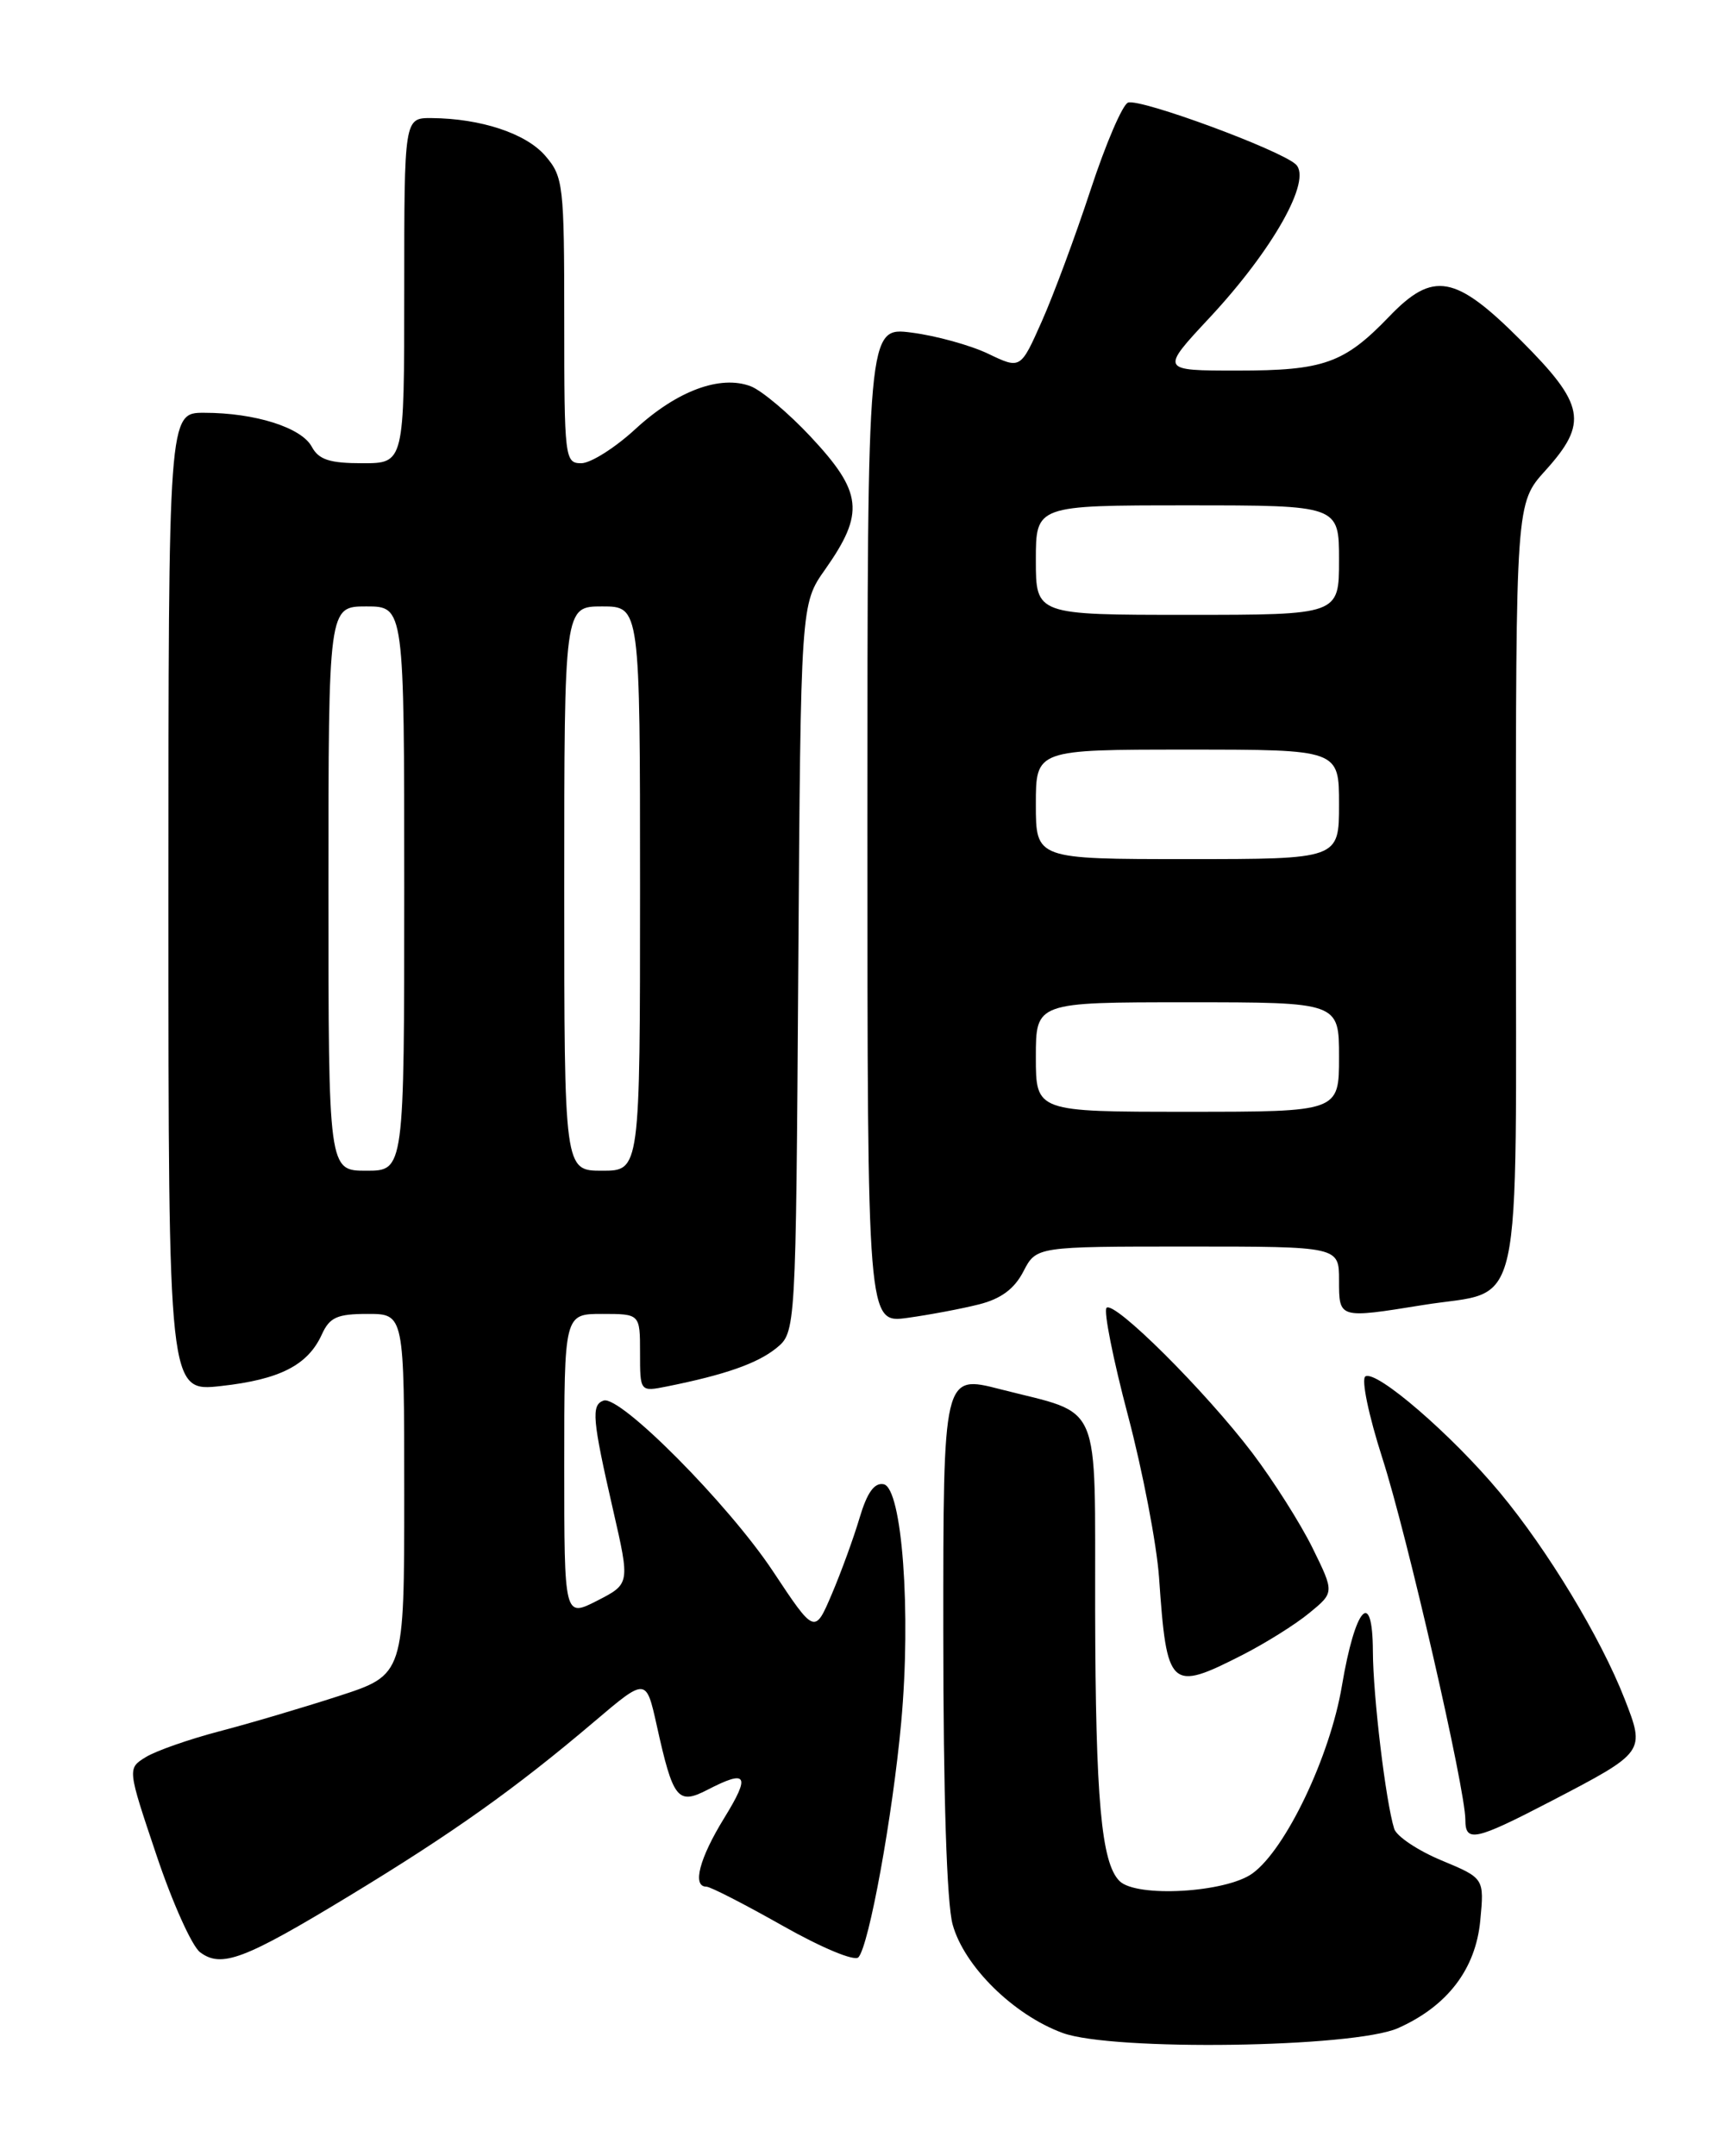 <?xml version="1.0" encoding="UTF-8" standalone="no"?>
<!DOCTYPE svg PUBLIC "-//W3C//DTD SVG 1.1//EN" "http://www.w3.org/Graphics/SVG/1.1/DTD/svg11.dtd" >
<svg xmlns="http://www.w3.org/2000/svg" xmlns:xlink="http://www.w3.org/1999/xlink" version="1.1" viewBox="0 0 204 256">
 <g >
 <path fill="currentColor"
d=" M 166.00 240.80 C 171.85 238.20 175.22 233.81 175.77 228.04 C 176.25 223.00 176.25 223.00 171.16 220.88 C 168.35 219.71 165.83 218.02 165.55 217.13 C 164.54 213.88 163.04 201.38 163.02 196.05 C 162.99 188.47 160.92 190.78 159.34 200.17 C 157.93 208.55 152.67 219.57 148.72 222.43 C 145.55 224.72 134.93 225.33 132.93 223.33 C 130.77 221.17 130.09 213.63 130.04 191.29 C 129.99 165.70 131.01 168.09 118.77 164.94 C 112.00 163.20 112.00 163.20 112.01 193.85 C 112.01 213.13 112.42 225.98 113.12 228.50 C 114.49 233.46 120.35 239.23 126.18 241.37 C 132.09 243.54 160.74 243.13 166.00 240.80 Z  M 41.47 225.10 C 53.78 217.63 61.17 212.38 70.55 204.42 C 76.72 199.18 76.72 199.18 77.98 204.84 C 79.92 213.62 80.47 214.32 83.99 212.51 C 88.74 210.05 89.15 210.73 85.99 215.86 C 83.04 220.65 82.17 224.00 83.87 224.00 C 84.35 224.00 88.42 226.09 92.93 228.64 C 97.56 231.26 101.47 232.89 101.93 232.39 C 103.19 231.02 105.99 215.62 107.01 204.50 C 108.21 191.43 107.12 176.64 104.92 176.22 C 103.82 176.01 102.96 177.22 102.07 180.21 C 101.37 182.57 99.89 186.64 98.77 189.27 C 96.74 194.03 96.74 194.03 91.78 186.55 C 86.49 178.58 73.62 165.61 71.67 166.29 C 70.18 166.81 70.33 168.50 72.80 179.28 C 74.81 188.05 74.81 188.05 70.91 190.05 C 67.00 192.04 67.00 192.04 67.00 174.02 C 67.00 156.00 67.00 156.00 71.50 156.00 C 76.00 156.00 76.00 156.00 76.00 160.62 C 76.00 165.25 76.00 165.25 79.20 164.61 C 86.08 163.23 89.91 161.89 92.16 160.08 C 94.50 158.18 94.50 158.18 94.79 114.95 C 95.08 71.71 95.08 71.71 97.98 67.61 C 102.70 60.90 102.43 58.45 96.25 51.84 C 93.64 49.05 90.44 46.36 89.14 45.86 C 85.53 44.49 80.38 46.40 75.45 50.94 C 73.03 53.17 70.13 55.00 69.02 55.00 C 67.07 55.00 67.00 54.40 67.00 38.06 C 67.00 21.92 66.89 20.99 64.75 18.50 C 62.46 15.84 57.10 14.07 51.25 14.02 C 48.00 14.00 48.00 14.00 48.00 34.50 C 48.00 55.00 48.00 55.00 43.04 55.00 C 39.13 55.00 37.85 54.58 37.02 53.04 C 35.80 50.76 30.28 49.01 24.25 49.01 C 20.00 49.00 20.00 49.00 20.00 107.13 C 20.00 165.26 20.00 165.26 26.25 164.56 C 33.22 163.79 36.55 162.09 38.21 158.45 C 39.14 156.40 40.03 156.00 43.66 156.00 C 48.00 156.00 48.00 156.00 48.00 177.42 C 48.00 198.84 48.00 198.84 40.25 201.36 C 35.99 202.74 29.58 204.64 26.00 205.57 C 22.42 206.51 18.51 207.88 17.31 208.62 C 15.12 209.97 15.12 209.97 18.57 220.23 C 20.46 225.88 22.80 231.08 23.76 231.79 C 26.30 233.69 29.01 232.66 41.47 225.10 Z  M 184.18 213.85 C 195.37 208.02 195.37 208.02 192.91 201.71 C 190.08 194.46 183.79 184.05 178.09 177.20 C 172.39 170.35 163.43 162.62 162.13 163.42 C 161.62 163.74 162.51 168.03 164.14 173.11 C 167.08 182.24 174.00 212.40 174.00 216.06 C 174.00 218.79 175.15 218.54 184.18 213.85 Z  M 147.55 196.48 C 150.27 195.09 153.84 192.86 155.47 191.51 C 158.45 189.07 158.45 189.07 155.85 183.78 C 154.42 180.88 151.20 175.80 148.70 172.50 C 143.11 165.14 132.29 154.37 131.39 155.28 C 131.03 155.64 132.17 161.38 133.93 168.03 C 135.69 174.68 137.35 183.36 137.63 187.31 C 138.55 200.53 138.92 200.88 147.55 196.48 Z  M 116.24 154.87 C 118.86 154.21 120.45 153.03 121.52 150.96 C 123.05 148.00 123.05 148.00 141.03 148.00 C 159.00 148.00 159.00 148.00 159.00 152.00 C 159.00 156.58 158.94 156.56 169.00 154.94 C 181.07 152.99 180.00 157.83 180.00 105.35 C 180.00 59.74 180.00 59.74 183.50 55.87 C 188.62 50.20 188.21 48.03 180.59 40.41 C 172.80 32.61 170.18 32.14 164.95 37.59 C 159.61 43.14 157.19 44.00 146.94 44.00 C 137.77 44.00 137.77 44.00 143.64 37.71 C 151.16 29.64 155.82 21.35 153.87 19.52 C 152.03 17.80 135.45 11.68 133.95 12.18 C 133.30 12.40 131.30 17.06 129.50 22.54 C 127.70 28.02 125.09 35.05 123.70 38.17 C 121.18 43.84 121.18 43.84 117.34 42.00 C 115.23 40.99 111.14 39.86 108.25 39.49 C 103.00 38.81 103.00 38.81 103.00 97.97 C 103.00 157.12 103.00 157.12 107.75 156.47 C 110.36 156.11 114.18 155.39 116.24 154.87 Z  M 39.00 105.50 C 39.00 72.00 39.00 72.00 43.50 72.00 C 48.00 72.00 48.00 72.00 48.00 105.50 C 48.00 139.00 48.00 139.00 43.50 139.00 C 39.00 139.00 39.00 139.00 39.00 105.50 Z  M 67.00 105.50 C 67.00 72.00 67.00 72.00 71.50 72.00 C 76.00 72.00 76.00 72.00 76.00 105.50 C 76.00 139.00 76.00 139.00 71.50 139.00 C 67.00 139.00 67.00 139.00 67.00 105.50 Z  M 123.00 125.50 C 123.00 119.00 123.00 119.00 141.00 119.00 C 159.00 119.00 159.00 119.00 159.00 125.50 C 159.00 132.00 159.00 132.00 141.00 132.00 C 123.00 132.00 123.00 132.00 123.00 125.50 Z  M 123.00 95.50 C 123.00 89.00 123.00 89.00 141.00 89.00 C 159.00 89.00 159.00 89.00 159.00 95.50 C 159.00 102.00 159.00 102.00 141.00 102.00 C 123.00 102.00 123.00 102.00 123.00 95.50 Z  M 123.00 66.50 C 123.00 60.00 123.00 60.00 141.00 60.00 C 159.00 60.00 159.00 60.00 159.00 66.50 C 159.00 73.00 159.00 73.00 141.00 73.00 C 123.00 73.00 123.00 73.00 123.00 66.50 Z "/>
</g>
</svg>